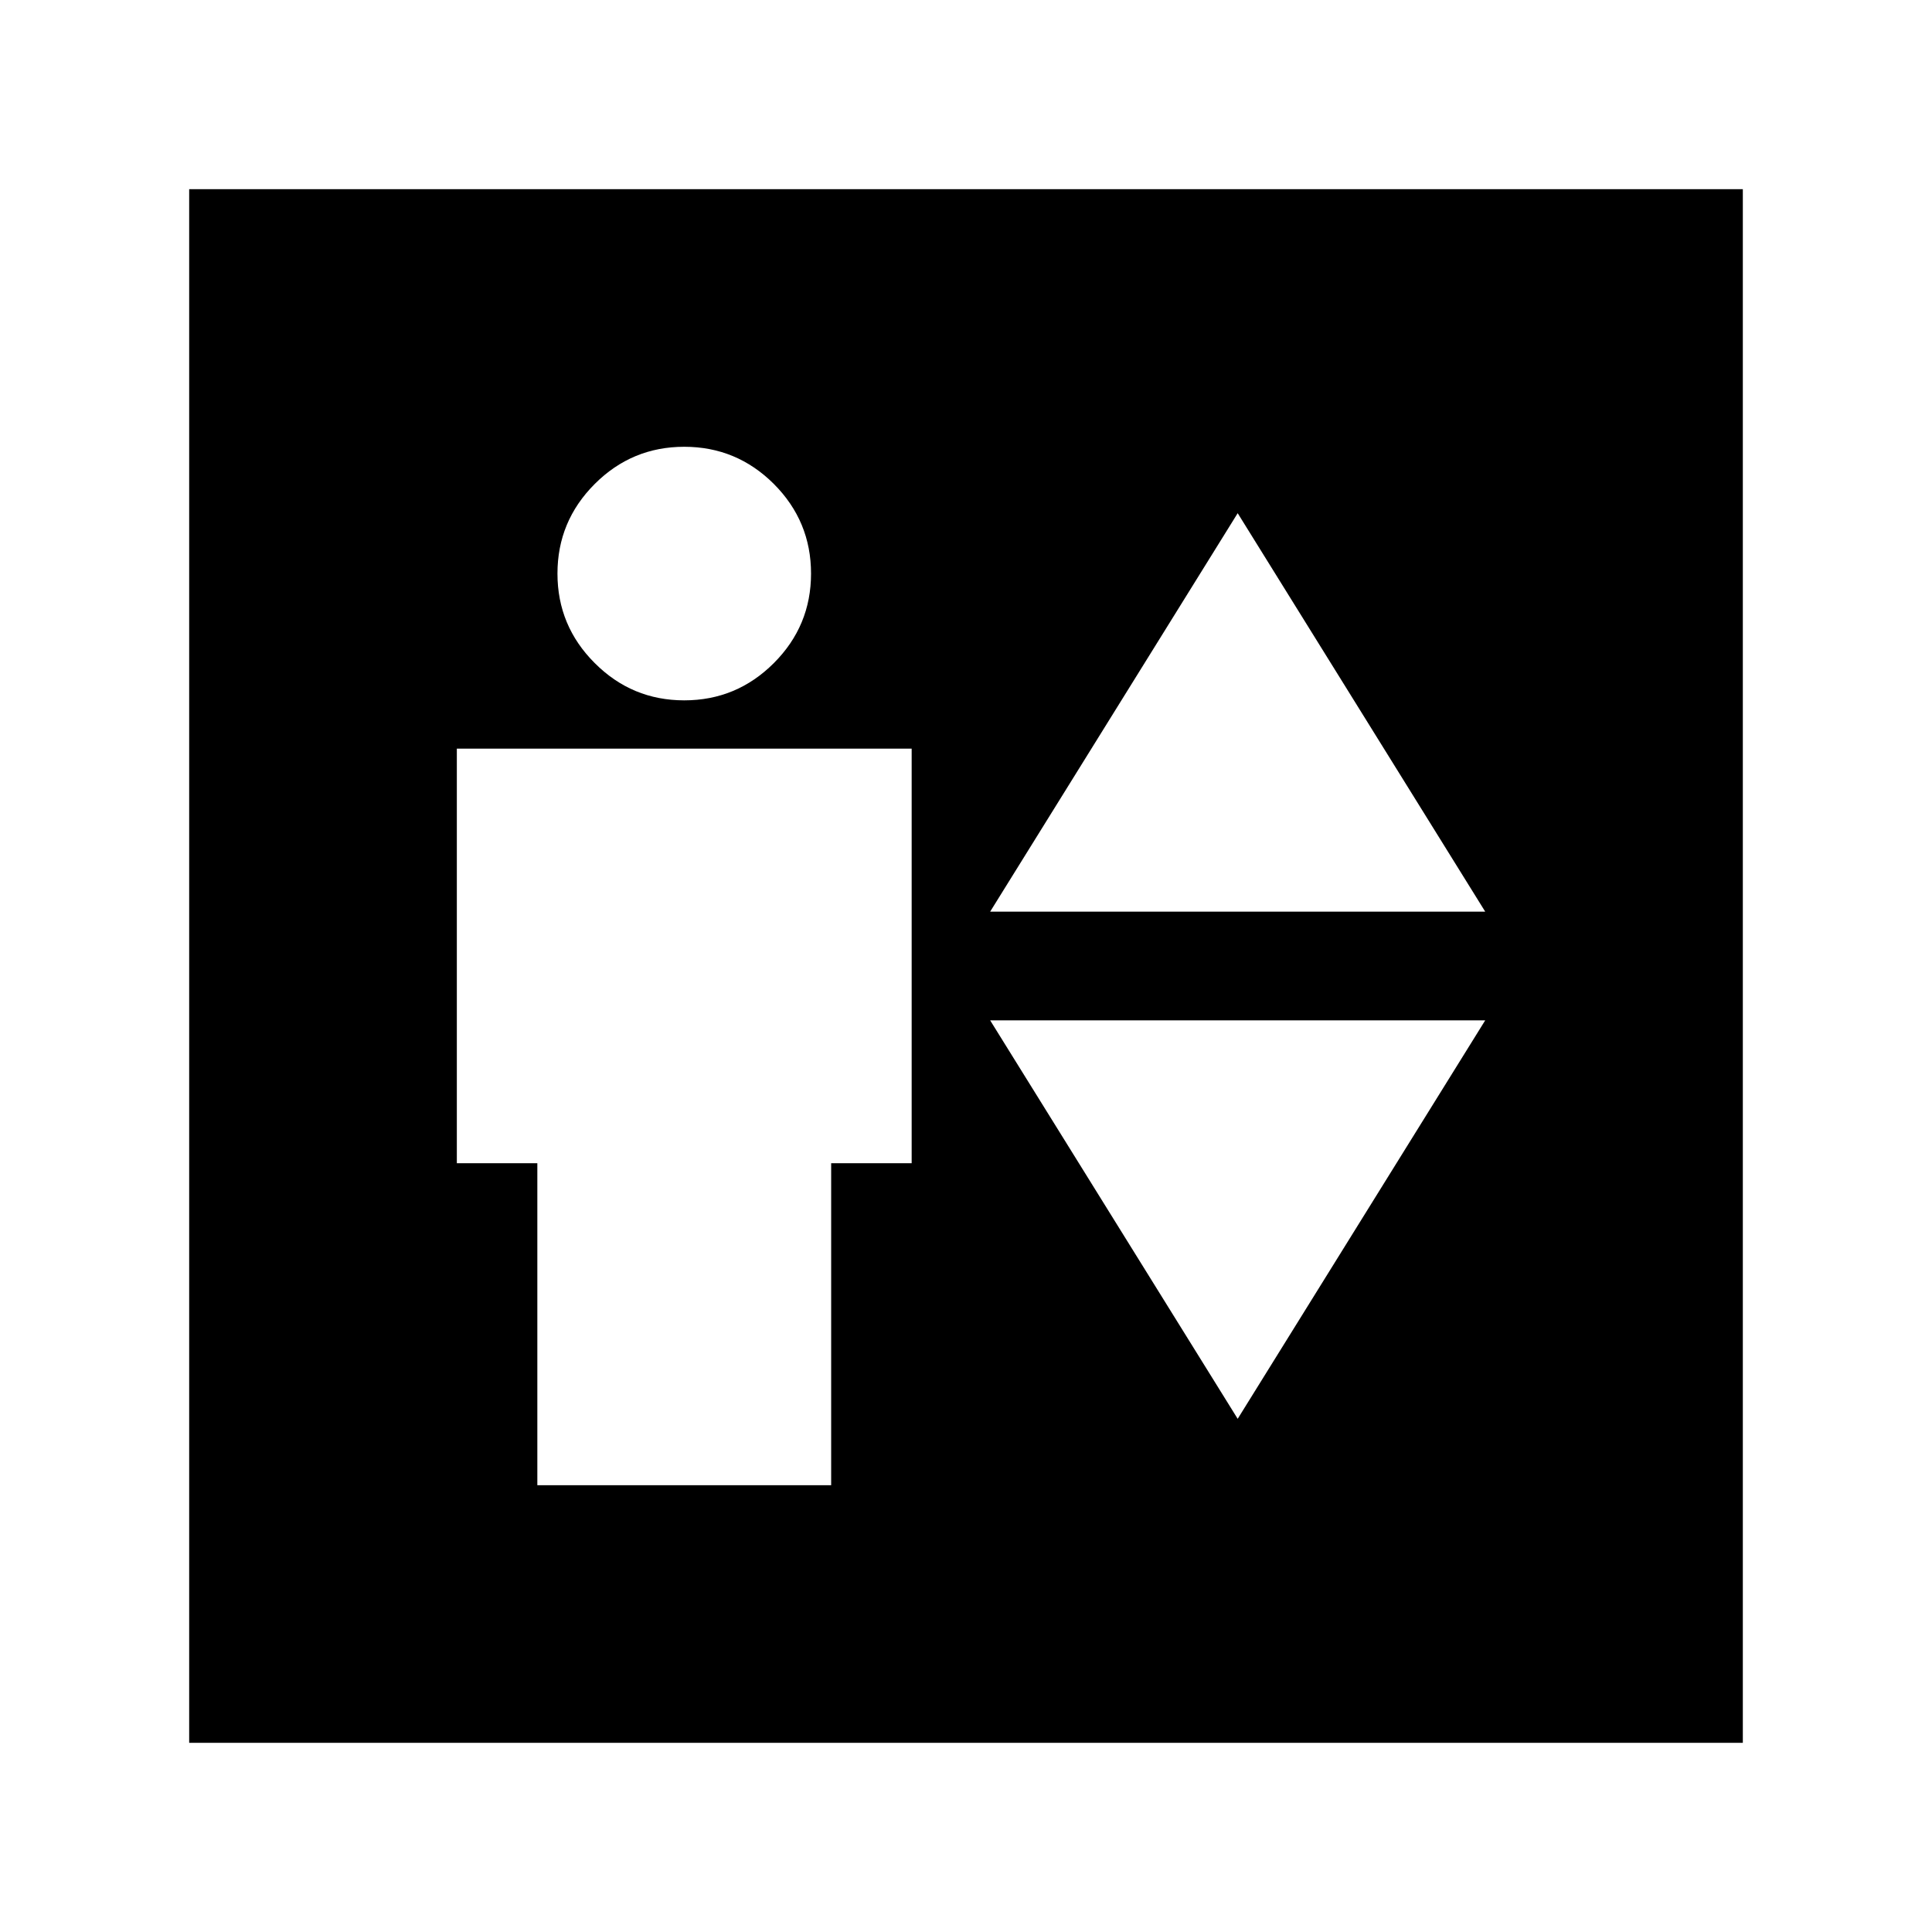 <svg xmlns="http://www.w3.org/2000/svg" height="24" width="24"><path d="M6.675 18.45h3.65v-4h1V9.3h-5.65v5.15h1ZM8.5 8.7q.65 0 1.113-.463.462-.462.462-1.112 0-.65-.462-1.113Q9.15 5.55 8.5 5.55q-.65 0-1.112.462-.463.463-.463 1.113 0 .65.463 1.112Q7.85 8.7 8.5 8.7Zm3.8 2.625h6.15l-3.075-4.95Zm3.075 6.3 3.075-4.95H12.3ZM2.35 21.65V2.35h19.3v19.3Z"/></svg>